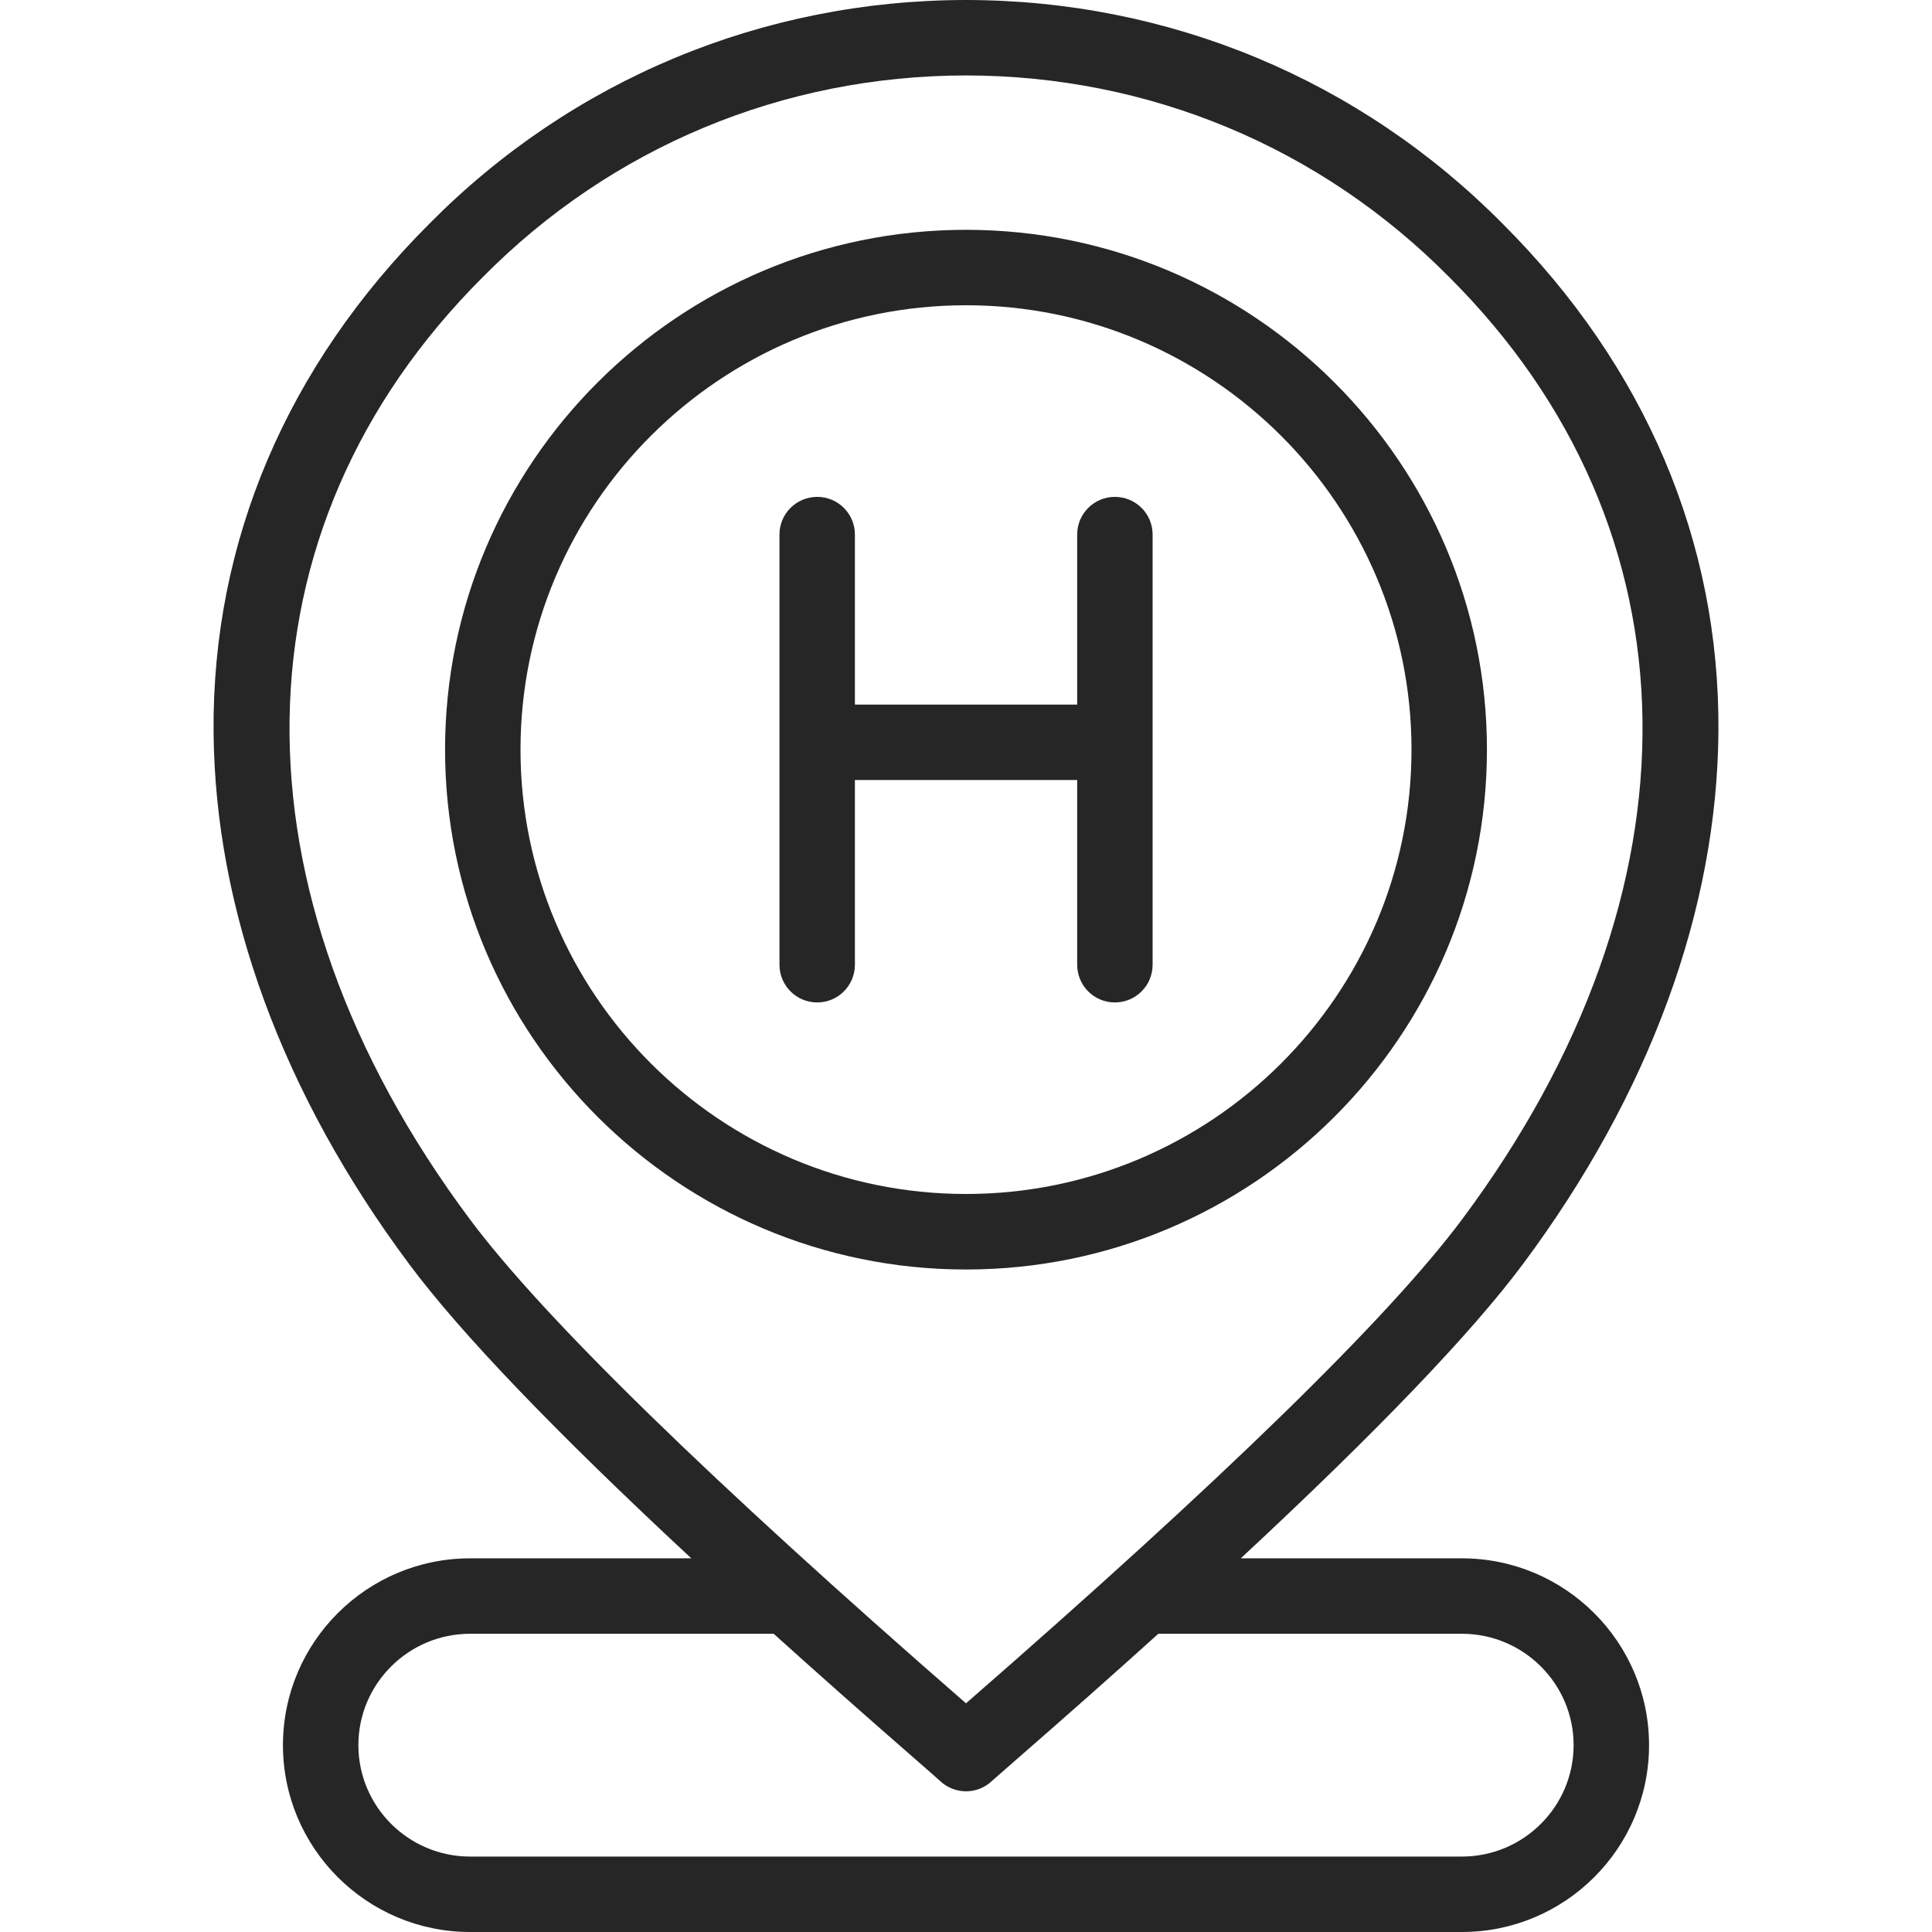 <svg width="22" height="22" viewBox="0 0 22 22" fill="none" xmlns="http://www.w3.org/2000/svg">
<g opacity="0.85" clip-path="url(#clip0)">
<path d="M17.342 14.394C18.782 12.461 19.552 10.365 19.568 8.334C19.585 6.17 18.735 4.169 17.11 2.547C15.486 0.907 13.316 0.002 11 0C8.684 0.002 6.513 0.907 4.891 2.546C3.266 4.168 2.415 6.17 2.432 8.334C2.448 10.365 3.218 12.461 4.659 14.394C5.246 15.183 6.323 16.305 7.872 17.745H5.353C4.178 17.745 3.222 18.699 3.222 19.872C3.222 21.046 4.178 22 5.353 22H16.647C17.822 22 18.778 21.046 18.778 19.872C18.778 18.699 17.822 17.745 16.647 17.745H14.129C15.678 16.305 16.754 15.183 17.342 14.394V14.394ZM16.647 18.604C17.348 18.604 17.919 19.173 17.919 19.872C17.919 20.572 17.348 21.141 16.647 21.141H5.353C4.652 21.141 4.081 20.572 4.081 19.872C4.081 19.173 4.652 18.604 5.353 18.604H8.81C9.319 19.063 9.868 19.549 10.457 20.062C10.573 20.164 10.675 20.252 10.698 20.274C10.779 20.353 10.887 20.398 11 20.398C11.113 20.398 11.222 20.353 11.302 20.274C11.326 20.252 11.427 20.164 11.544 20.062C12.133 19.549 12.682 19.063 13.19 18.604H16.647ZM11 19.396C8.083 16.855 6.182 15 5.348 13.881C2.56 10.139 2.617 6.029 5.5 3.153C6.962 1.676 8.915 0.861 11 0.859C13.085 0.861 15.038 1.676 16.5 3.153L16.502 3.155C19.383 6.029 19.441 10.139 16.652 13.881C15.819 15 13.917 16.855 11 19.396V19.396Z" fill="black"/>
<path d="M11 2.617C7.729 2.617 5.068 5.272 5.068 8.536C5.068 11.8 7.729 14.456 11 14.456C14.271 14.456 16.932 11.8 16.932 8.536C16.932 5.272 14.271 2.617 11 2.617V2.617ZM11 13.596C8.203 13.596 5.927 11.326 5.927 8.536C5.927 5.746 8.203 3.476 11 3.476C13.797 3.476 16.073 5.746 16.073 8.536C16.073 11.326 13.797 13.596 11 13.596Z" fill="black"/>
<path d="M12.695 5.658C12.458 5.658 12.266 5.85 12.266 6.087V8.023H9.735V6.087C9.735 5.85 9.543 5.658 9.306 5.658C9.068 5.658 8.876 5.85 8.876 6.087V10.985C8.876 11.223 9.068 11.415 9.306 11.415C9.543 11.415 9.735 11.223 9.735 10.985V8.882H12.266V10.985C12.266 11.223 12.458 11.415 12.695 11.415C12.933 11.415 13.125 11.223 13.125 10.985V6.087C13.125 5.85 12.933 5.658 12.695 5.658V5.658Z" fill="black"/>
</g>
<defs>
<clipPath id="clip0">
<rect width="22" height="22" fill="white"/>
</clipPath>
</defs>
</svg>

